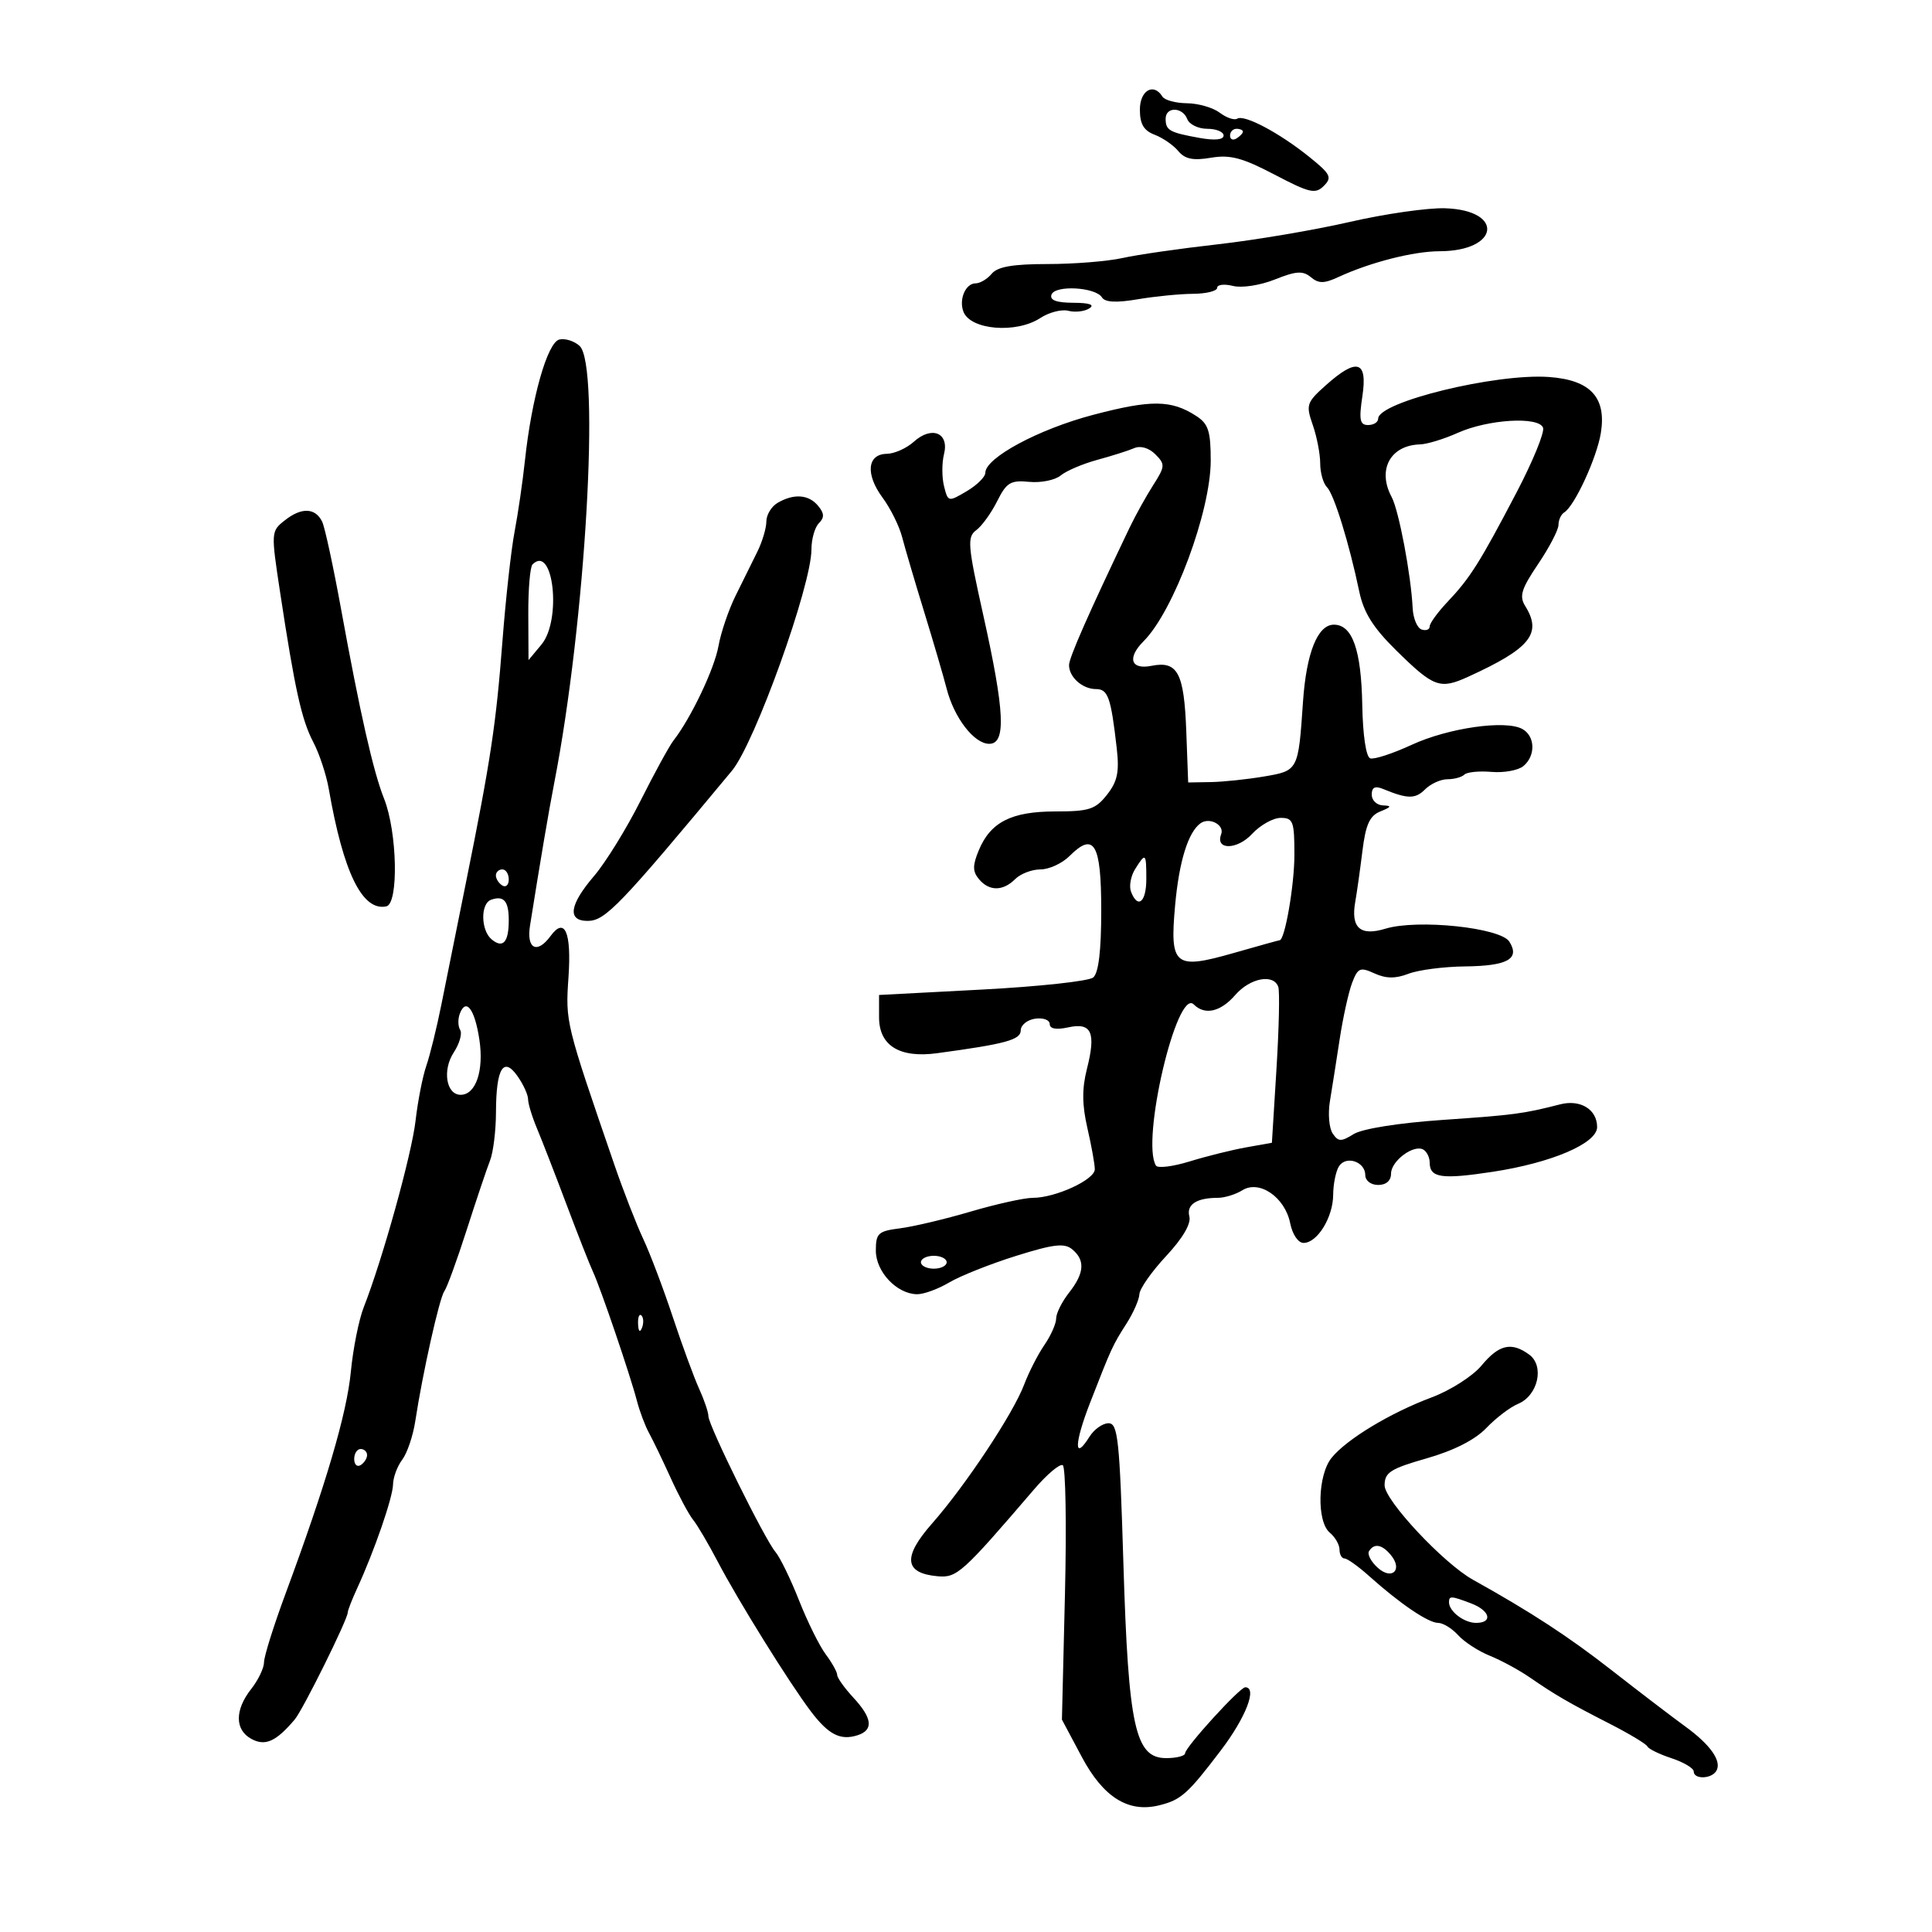 <svg xmlns="http://www.w3.org/2000/svg" width="300" height="300" viewBox="0 0 300 300" version="1.1">
	<path d="M 177 17.025 C 177 19.257, 177.600 20.278, 179.291 20.921 C 180.551 21.400, 182.203 22.540, 182.962 23.455 C 183.999 24.704, 185.261 24.963, 188.033 24.494 C 191.011 23.991, 192.918 24.497, 197.902 27.109 C 203.368 29.974, 204.252 30.176, 205.566 28.862 C 206.881 27.548, 206.616 27.026, 203.276 24.343 C 198.635 20.614, 193.222 17.744, 192.118 18.427 C 191.665 18.707, 190.441 18.290, 189.397 17.500 C 188.354 16.710, 186.064 16.049, 184.309 16.032 C 182.554 16.014, 180.840 15.550, 180.500 15 C 179.139 12.797, 177 14.035, 177 17.025 M 181 18.441 C 181 20.241, 181.586 20.572, 186.250 21.414 C 188.623 21.842, 190 21.707, 190 21.045 C 190 20.470, 188.861 20, 187.469 20 C 186.076 20, 184.678 19.325, 184.362 18.500 C 183.626 16.584, 181 16.538, 181 18.441 M 191 21.059 C 191 21.641, 191.450 21.840, 192 21.500 C 192.550 21.160, 193 20.684, 193 20.441 C 193 20.198, 192.550 20, 192 20 C 191.450 20, 191 20.477, 191 21.059 M 209.585 34.463 C 204.132 35.718, 194.907 37.281, 189.085 37.937 C 183.263 38.592, 176.613 39.549, 174.307 40.064 C 172.001 40.579, 166.769 41, 162.680 41 C 157.291 41, 154.902 41.413, 154 42.500 C 153.315 43.325, 152.183 44, 151.485 44 C 149.933 44, 148.867 46.491, 149.601 48.401 C 150.692 51.246, 157.802 51.831, 161.537 49.384 C 162.894 48.495, 164.853 47.990, 165.891 48.261 C 166.929 48.533, 168.391 48.367, 169.139 47.893 C 170.040 47.322, 169.203 47.025, 166.667 47.015 C 164.036 47.005, 162.972 46.608, 163.275 45.750 C 163.814 44.229, 170.120 44.576, 171.112 46.182 C 171.584 46.946, 173.336 47.038, 176.651 46.474 C 179.318 46.021, 183.188 45.638, 185.250 45.624 C 187.313 45.609, 189 45.189, 189 44.690 C 189 44.191, 190.106 44.061, 191.458 44.400 C 192.837 44.746, 195.696 44.305, 197.970 43.395 C 201.256 42.081, 202.310 42.012, 203.541 43.034 C 204.760 44.046, 205.595 44.047, 207.780 43.038 C 212.793 40.725, 219.464 39.022, 223.559 39.011 C 232.838 38.986, 233.636 32.641, 224.397 32.340 C 221.704 32.253, 215.038 33.208, 209.585 34.463 M 86.858 52.720 C 85.009 53.154, 82.555 61.773, 81.513 71.500 C 81.160 74.800, 80.435 79.777, 79.904 82.561 C 79.372 85.345, 78.524 92.995, 78.019 99.561 C 77.022 112.545, 76.195 118.018, 72.361 137 C 70.972 143.875, 69.250 152.425, 68.535 156 C 67.820 159.575, 66.768 163.850, 66.197 165.500 C 65.627 167.150, 64.877 170.975, 64.531 174 C 63.931 179.246, 59.402 195.556, 56.477 203 C 55.721 204.925, 54.822 209.425, 54.479 213 C 53.857 219.493, 50.611 230.523, 44.326 247.500 C 42.493 252.450, 40.995 257.227, 40.997 258.115 C 40.999 259.003, 40.100 260.874, 39 262.273 C 36.427 265.544, 36.452 268.636, 39.064 270.034 C 41.202 271.178, 42.878 270.420, 45.767 267 C 47.047 265.486, 54 251.448, 54 250.379 C 54 250.062, 54.653 248.384, 55.451 246.651 C 58.119 240.855, 60.999 232.521, 61.031 230.500 C 61.049 229.400, 61.692 227.671, 62.459 226.658 C 63.227 225.645, 64.140 222.945, 64.487 220.658 C 65.609 213.275, 68.237 201.528, 68.996 200.500 C 69.403 199.950, 70.962 195.675, 72.462 191 C 73.962 186.325, 75.596 181.466, 76.094 180.203 C 76.592 178.940, 77.007 175.565, 77.015 172.703 C 77.035 165.881, 78.176 163.985, 80.372 167.121 C 81.267 168.399, 82 170.005, 82 170.689 C 82 171.373, 82.621 173.410, 83.379 175.216 C 84.137 177.022, 86.196 182.325, 87.955 187 C 89.713 191.675, 91.572 196.400, 92.086 197.500 C 93.262 200.018, 97.854 213.506, 98.896 217.507 C 99.327 219.161, 100.174 221.411, 100.777 222.507 C 101.381 223.603, 102.896 226.750, 104.145 229.500 C 105.394 232.250, 106.962 235.175, 107.629 236 C 108.296 236.825, 110.018 239.750, 111.455 242.500 C 114.594 248.506, 122.568 261.328, 125.902 265.731 C 128.644 269.351, 130.485 270.298, 133.141 269.455 C 135.676 268.651, 135.474 266.804, 132.500 263.595 C 131.125 262.111, 130 260.531, 130 260.083 C 130 259.636, 129.199 258.197, 128.219 256.885 C 127.239 255.573, 125.372 251.800, 124.070 248.500 C 122.767 245.200, 121.125 241.823, 120.419 240.996 C 118.746 239.036, 110 221.327, 110 219.900 C 110 219.296, 109.353 217.384, 108.562 215.651 C 107.771 213.918, 105.930 208.900, 104.470 204.500 C 103.010 200.100, 100.943 194.642, 99.877 192.370 C 98.811 190.099, 96.797 184.924, 95.403 180.870 C 87.800 158.761, 87.797 158.750, 88.275 151.727 C 88.752 144.730, 87.700 142.322, 85.488 145.347 C 83.408 148.192, 81.725 147.350, 82.298 143.750 C 83.923 133.530, 85.215 125.919, 86.075 121.500 C 90.920 96.608, 93.231 56.683, 90 53.714 C 89.175 52.956, 87.761 52.509, 86.858 52.720 M 205.860 59.834 C 202.883 62.494, 202.759 62.871, 203.844 65.983 C 204.480 67.806, 205 70.491, 205 71.949 C 205 73.407, 205.473 75.073, 206.051 75.651 C 207.145 76.745, 209.490 84.327, 211.071 91.877 C 211.750 95.120, 213.229 97.477, 216.781 100.973 C 222.647 106.748, 223.583 107.090, 228 105.076 C 237.627 100.687, 239.496 98.369, 236.841 94.117 C 235.880 92.578, 236.222 91.461, 238.841 87.580 C 240.578 85.006, 242 82.274, 242 81.509 C 242 80.744, 242.403 79.869, 242.896 79.564 C 244.511 78.566, 247.967 71.058, 248.582 67.213 C 249.465 61.690, 246.952 58.993, 240.496 58.538 C 232.250 57.956, 214 62.416, 214 65.013 C 214 65.556, 213.297 66, 212.439 66 C 211.155 66, 210.997 65.200, 211.552 61.500 C 212.378 55.993, 210.706 55.504, 205.860 59.834 M 169.763 64.412 C 161.275 66.644, 153 71.091, 153 73.420 C 153 74.052, 151.698 75.338, 150.107 76.278 C 147.251 77.965, 147.205 77.955, 146.588 75.493 C 146.244 74.122, 146.243 71.879, 146.587 70.509 C 147.418 67.197, 144.674 66.080, 141.892 68.598 C 140.773 69.610, 138.885 70.452, 137.697 70.469 C 134.658 70.512, 134.357 73.639, 137.041 77.270 C 138.271 78.933, 139.639 81.690, 140.081 83.397 C 140.524 85.104, 142.062 90.325, 143.500 95 C 144.938 99.675, 146.508 105.040, 146.991 106.923 C 148.155 111.468, 151.265 115.500, 153.608 115.500 C 156.252 115.500, 156.020 110.511, 152.678 95.500 C 150.260 84.641, 150.157 83.388, 151.593 82.324 C 152.466 81.677, 153.927 79.652, 154.840 77.824 C 156.289 74.923, 156.921 74.541, 159.811 74.822 C 161.632 74.999, 163.832 74.555, 164.700 73.834 C 165.569 73.113, 168.129 72.021, 170.390 71.406 C 172.650 70.791, 175.229 69.973, 176.121 69.587 C 177.094 69.165, 178.406 69.549, 179.403 70.546 C 180.950 72.093, 180.927 72.421, 179.054 75.353 C 177.948 77.084, 176.291 80.075, 175.371 82 C 169.004 95.316, 166 102.138, 166 103.279 C 166 105.147, 168.083 107, 170.181 107 C 172.054 107, 172.502 108.273, 173.403 116.156 C 173.828 119.866, 173.521 121.339, 171.895 123.406 C 170.107 125.680, 169.119 126, 163.892 126 C 157.053 126, 153.801 127.651, 151.979 132.050 C 151.011 134.387, 151.016 135.314, 152.001 136.501 C 153.587 138.412, 155.731 138.411, 157.643 136.500 C 158.468 135.675, 160.236 135, 161.571 135 C 162.907 135, 164.935 134.065, 166.077 132.923 C 169.897 129.103, 171 130.991, 171 141.346 C 171 147.657, 170.588 151.095, 169.750 151.786 C 169.063 152.353, 161.300 153.195, 152.500 153.658 L 136.500 154.500 136.500 157.970 C 136.500 162.362, 139.677 164.329, 145.500 163.543 C 156.145 162.105, 158.500 161.463, 158.500 160 C 158.500 159.175, 159.512 158.356, 160.750 158.180 C 161.988 158.005, 163 158.378, 163 159.010 C 163 159.755, 164.010 159.937, 165.873 159.528 C 169.504 158.730, 170.215 160.313, 168.776 165.986 C 167.998 169.050, 168.019 171.570, 168.852 175.180 C 169.483 177.915, 170 180.787, 170 181.563 C 170 183.188, 163.893 186, 160.365 186 C 159.050 186, 154.718 186.959, 150.737 188.130 C 146.757 189.302, 141.813 190.474, 139.750 190.735 C 136.360 191.164, 136 191.497, 136 194.195 C 136 197.474, 139.239 200.911, 142.382 200.967 C 143.417 200.985, 145.667 200.166, 147.382 199.147 C 149.097 198.128, 153.761 196.272, 157.747 195.022 C 163.618 193.182, 165.280 192.988, 166.497 193.998 C 168.534 195.688, 168.386 197.694, 166 200.727 C 164.900 202.126, 164 203.927, 164 204.730 C 164 205.534, 163.179 207.386, 162.175 208.846 C 161.171 210.306, 159.755 213.075, 159.028 215 C 157.326 219.509, 149.933 230.659, 144.717 236.585 C 140.135 241.790, 140.406 244.294, 145.601 244.760 C 148.590 245.028, 149.411 244.288, 160.581 231.258 C 162.581 228.925, 164.582 227.242, 165.027 227.517 C 165.472 227.792, 165.625 236.793, 165.366 247.520 L 164.895 267.023 167.987 272.825 C 171.328 279.092, 175.204 281.513, 180 280.329 C 183.394 279.490, 184.415 278.582, 189.559 271.818 C 193.454 266.695, 195.273 262, 193.362 262 C 192.515 262, 184.050 271.289, 184.022 272.250 C 184.010 272.663, 182.687 273, 181.083 273 C 176.269 273, 175.214 268.197, 174.440 242.750 C 173.854 223.479, 173.591 221, 172.130 221 C 171.223 221, 169.892 221.944, 169.171 223.097 C 166.739 226.991, 166.791 224.181, 169.267 217.820 C 172.614 209.226, 172.756 208.917, 174.938 205.500 C 175.992 203.850, 176.887 201.805, 176.927 200.956 C 176.967 200.106, 178.833 197.446, 181.074 195.043 C 183.641 192.290, 184.977 190.018, 184.684 188.901 C 184.200 187.050, 185.797 186, 189.095 186 C 190.158 186, 191.877 185.469, 192.915 184.821 C 195.556 183.171, 199.532 185.910, 200.336 189.932 C 200.687 191.684, 201.580 193, 202.418 193 C 204.554 193, 206.998 189.028, 207.015 185.527 C 207.024 183.862, 207.428 181.872, 207.914 181.104 C 209.006 179.380, 212 180.379, 212 182.469 C 212 183.333, 212.871 184, 214 184 C 215.242 184, 216 183.333, 216 182.241 C 216 180.255, 219.575 177.619, 221.041 178.525 C 221.568 178.851, 222 179.740, 222 180.500 C 222 182.895, 223.807 183.166, 231.743 181.963 C 240.915 180.573, 248 177.544, 248 175.012 C 248 172.274, 245.408 170.679, 242.263 171.482 C 236.492 172.956, 235.200 173.127, 223.979 173.902 C 217.171 174.372, 211.533 175.271, 210.198 176.099 C 208.242 177.312, 207.804 177.299, 206.933 176 C 206.380 175.175, 206.189 172.925, 206.508 171 C 206.828 169.075, 207.509 164.742, 208.023 161.371 C 208.537 158, 209.405 154.066, 209.951 152.629 C 210.844 150.281, 211.195 150.132, 213.427 151.149 C 215.222 151.967, 216.684 151.983, 218.705 151.206 C 220.242 150.615, 224.177 150.102, 227.450 150.066 C 234.093 149.993, 236.056 148.903, 234.374 146.222 C 233.004 144.040, 220.111 142.690, 215.131 144.207 C 211.202 145.404, 209.723 144.075, 210.449 140 C 210.694 138.625, 211.190 135.106, 211.551 132.179 C 212.063 128.024, 212.677 126.669, 214.354 125.993 C 216.067 125.302, 216.147 125.114, 214.750 125.063 C 213.787 125.029, 213 124.277, 213 123.393 C 213 122.255, 213.510 121.996, 214.750 122.506 C 218.570 124.079, 219.765 124.092, 221.279 122.578 C 222.147 121.710, 223.714 121, 224.762 121 C 225.810 121, 226.991 120.676, 227.387 120.280 C 227.783 119.884, 229.681 119.695, 231.604 119.861 C 233.527 120.026, 235.753 119.620, 236.550 118.958 C 238.473 117.363, 238.395 114.320, 236.403 113.206 C 233.805 111.752, 224.897 113.024, 219.183 115.665 C 216.259 117.016, 213.373 117.958, 212.771 117.757 C 212.118 117.539, 211.618 114.188, 211.531 109.446 C 211.375 100.895, 209.996 97, 207.125 97 C 204.598 97, 202.844 101.383, 202.326 109 C 201.598 119.680, 201.603 119.671, 196.260 120.577 C 193.642 121.021, 189.925 121.410, 188 121.442 L 184.500 121.500 184.204 113.547 C 183.867 104.466, 182.863 102.577, 178.806 103.389 C 175.577 104.035, 174.982 102.161, 177.588 99.555 C 182.238 94.905, 188 79.390, 188 71.519 C 188 66.941, 187.632 65.808, 185.750 64.591 C 181.868 62.080, 178.765 62.045, 169.763 64.412 M 226.343 67.221 C 224.229 68.170, 221.600 68.974, 220.500 69.006 C 215.884 69.140, 213.829 72.943, 216.091 77.169 C 217.212 79.265, 219.101 89.240, 219.356 94.417 C 219.435 96.021, 220.063 97.521, 220.750 97.750 C 221.438 97.979, 222 97.765, 222 97.273 C 222 96.782, 223.254 95.057, 224.786 93.440 C 228.277 89.755, 229.811 87.321, 235.517 76.414 C 238.031 71.607, 239.871 67.105, 239.604 66.411 C 238.919 64.626, 231.049 65.106, 226.343 67.221 M 120.750 78.080 C 119.787 78.641, 119 79.941, 119 80.969 C 119 81.997, 118.370 84.112, 117.601 85.669 C 116.832 87.226, 115.312 90.300, 114.223 92.500 C 113.135 94.700, 111.938 98.218, 111.564 100.319 C 110.932 103.865, 107.289 111.514, 104.571 115 C 103.928 115.825, 101.624 120.037, 99.451 124.360 C 97.278 128.683, 94.037 133.930, 92.250 136.019 C 88.408 140.510, 88.051 143.001, 91.250 142.998 C 93.980 142.996, 96.236 140.648, 113.658 119.676 C 117.201 115.410, 126 90.919, 126 85.322 C 126 83.715, 126.521 81.879, 127.158 81.242 C 128.034 80.366, 128.005 79.711, 127.035 78.542 C 125.569 76.776, 123.279 76.607, 120.750 78.080 M 44.278 80.758 C 42.069 82.490, 42.065 82.556, 43.499 92 C 45.788 107.074, 46.830 111.774, 48.652 115.249 C 49.589 117.037, 50.669 120.300, 51.052 122.500 C 53.315 135.505, 56.256 141.514, 59.981 140.743 C 61.929 140.340, 61.696 129.180, 59.631 124 C 57.961 119.809, 55.901 110.717, 52.947 94.500 C 51.745 87.900, 50.429 81.825, 50.023 81 C 48.963 78.843, 46.834 78.753, 44.278 80.758 M 82.688 87.646 C 82.309 88.024, 82.015 91.521, 82.033 95.417 L 82.067 102.500 84.080 100.082 C 87.251 96.273, 85.923 84.411, 82.688 87.646 M 186.408 127.843 C 184.491 129.226, 183.087 133.762, 182.473 140.559 C 181.620 150.001, 182.368 150.611, 191.574 147.979 C 195.380 146.890, 198.586 146, 198.700 146 C 199.512 146, 200.990 137.466, 200.994 132.750 C 200.999 127.543, 200.798 127, 198.865 127 C 197.690 127, 195.691 128.121, 194.421 129.490 C 192.104 131.991, 188.667 132.031, 189.621 129.546 C 190.178 128.094, 187.804 126.835, 186.408 127.843 M 176.257 134.960 C 175.583 136.039, 175.298 137.614, 175.623 138.460 C 176.672 141.193, 178 140.098, 178 136.500 C 178 132.435, 177.893 132.340, 176.257 134.960 M 77 135.941 C 77 136.459, 77.450 137.160, 78 137.500 C 78.550 137.840, 79 137.416, 79 136.559 C 79 135.702, 78.550 135, 78 135 C 77.450 135, 77 135.423, 77 135.941 M 76.250 139.718 C 74.589 140.314, 74.651 144.465, 76.342 145.869 C 78.100 147.328, 79 146.319, 79 142.892 C 79 139.903, 78.226 139.010, 76.250 139.718 M 191.813 154.500 C 189.521 157.136, 187.089 157.689, 185.367 155.967 C 182.743 153.343, 177.147 177.193, 179.495 180.992 C 179.771 181.439, 182.136 181.146, 184.749 180.340 C 187.362 179.535, 191.300 178.555, 193.500 178.163 L 197.500 177.450 198.210 165.975 C 198.601 159.664, 198.728 153.938, 198.492 153.250 C 197.776 151.164, 194.119 151.848, 191.813 154.500 M 71.404 157.389 C 71.084 158.222, 71.106 159.363, 71.453 159.924 C 71.800 160.485, 71.352 162.059, 70.459 163.423 C 68.660 166.168, 69.285 170, 71.532 170 C 73.886 170, 75.160 166.253, 74.440 161.450 C 73.728 156.701, 72.367 154.880, 71.404 157.389 M 143 196 C 143 196.550, 143.900 197, 145 197 C 146.100 197, 147 196.550, 147 196 C 147 195.450, 146.100 195, 145 195 C 143.900 195, 143 195.450, 143 196 M 99.079 205.583 C 99.127 206.748, 99.364 206.985, 99.683 206.188 C 99.972 205.466, 99.936 204.603, 99.604 204.271 C 99.272 203.939, 99.036 204.529, 99.079 205.583 M 230.042 212.048 C 228.688 213.680, 225.208 215.901, 222.297 216.990 C 215.875 219.393, 209.107 223.480, 206.772 226.365 C 204.600 229.049, 204.431 236.283, 206.500 238 C 207.325 238.685, 208 239.865, 208 240.622 C 208 241.380, 208.350 242, 208.777 242 C 209.205 242, 210.934 243.238, 212.621 244.750 C 217.366 249.005, 221.780 252, 223.305 252 C 224.067 252, 225.467 252.859, 226.417 253.909 C 227.367 254.958, 229.575 256.393, 231.322 257.097 C 233.070 257.801, 235.850 259.306, 237.500 260.441 C 241.560 263.234, 243.558 264.392, 250 267.687 C 253.025 269.234, 255.642 270.812, 255.815 271.194 C 255.988 271.575, 257.675 272.398, 259.565 273.021 C 261.454 273.645, 263 274.570, 263 275.078 C 263 276.313, 265.722 276.259, 266.495 275.008 C 267.419 273.514, 265.633 270.946, 261.674 268.075 C 259.722 266.659, 254.609 262.754, 250.312 259.398 C 243.563 254.126, 237.766 250.341, 228.707 245.294 C 224.149 242.754, 215 232.974, 215 230.642 C 215 228.641, 215.903 228.063, 221.544 226.449 C 225.756 225.245, 229.053 223.567, 230.794 221.743 C 232.282 220.184, 234.500 218.495, 235.722 217.990 C 238.819 216.709, 239.863 212.105, 237.456 210.344 C 234.694 208.325, 232.762 208.769, 230.042 212.048 M 55 226.559 C 55 227.416, 55.450 227.840, 56 227.500 C 56.550 227.160, 57 226.459, 57 225.941 C 57 225.423, 56.550 225, 56 225 C 55.450 225, 55 225.702, 55 226.559 M 212.583 240.866 C 212.288 241.343, 212.892 242.497, 213.924 243.431 C 216.147 245.443, 217.880 243.765, 215.964 241.456 C 214.595 239.807, 213.369 239.593, 212.583 240.866 M 225 248.800 C 225 250.213, 227.345 252, 229.200 252 C 231.864 252, 231.383 250.096, 228.435 248.975 C 225.326 247.793, 225 247.777, 225 248.800" stroke="none" fill="black" fill-rule="evenodd"/>
</svg>